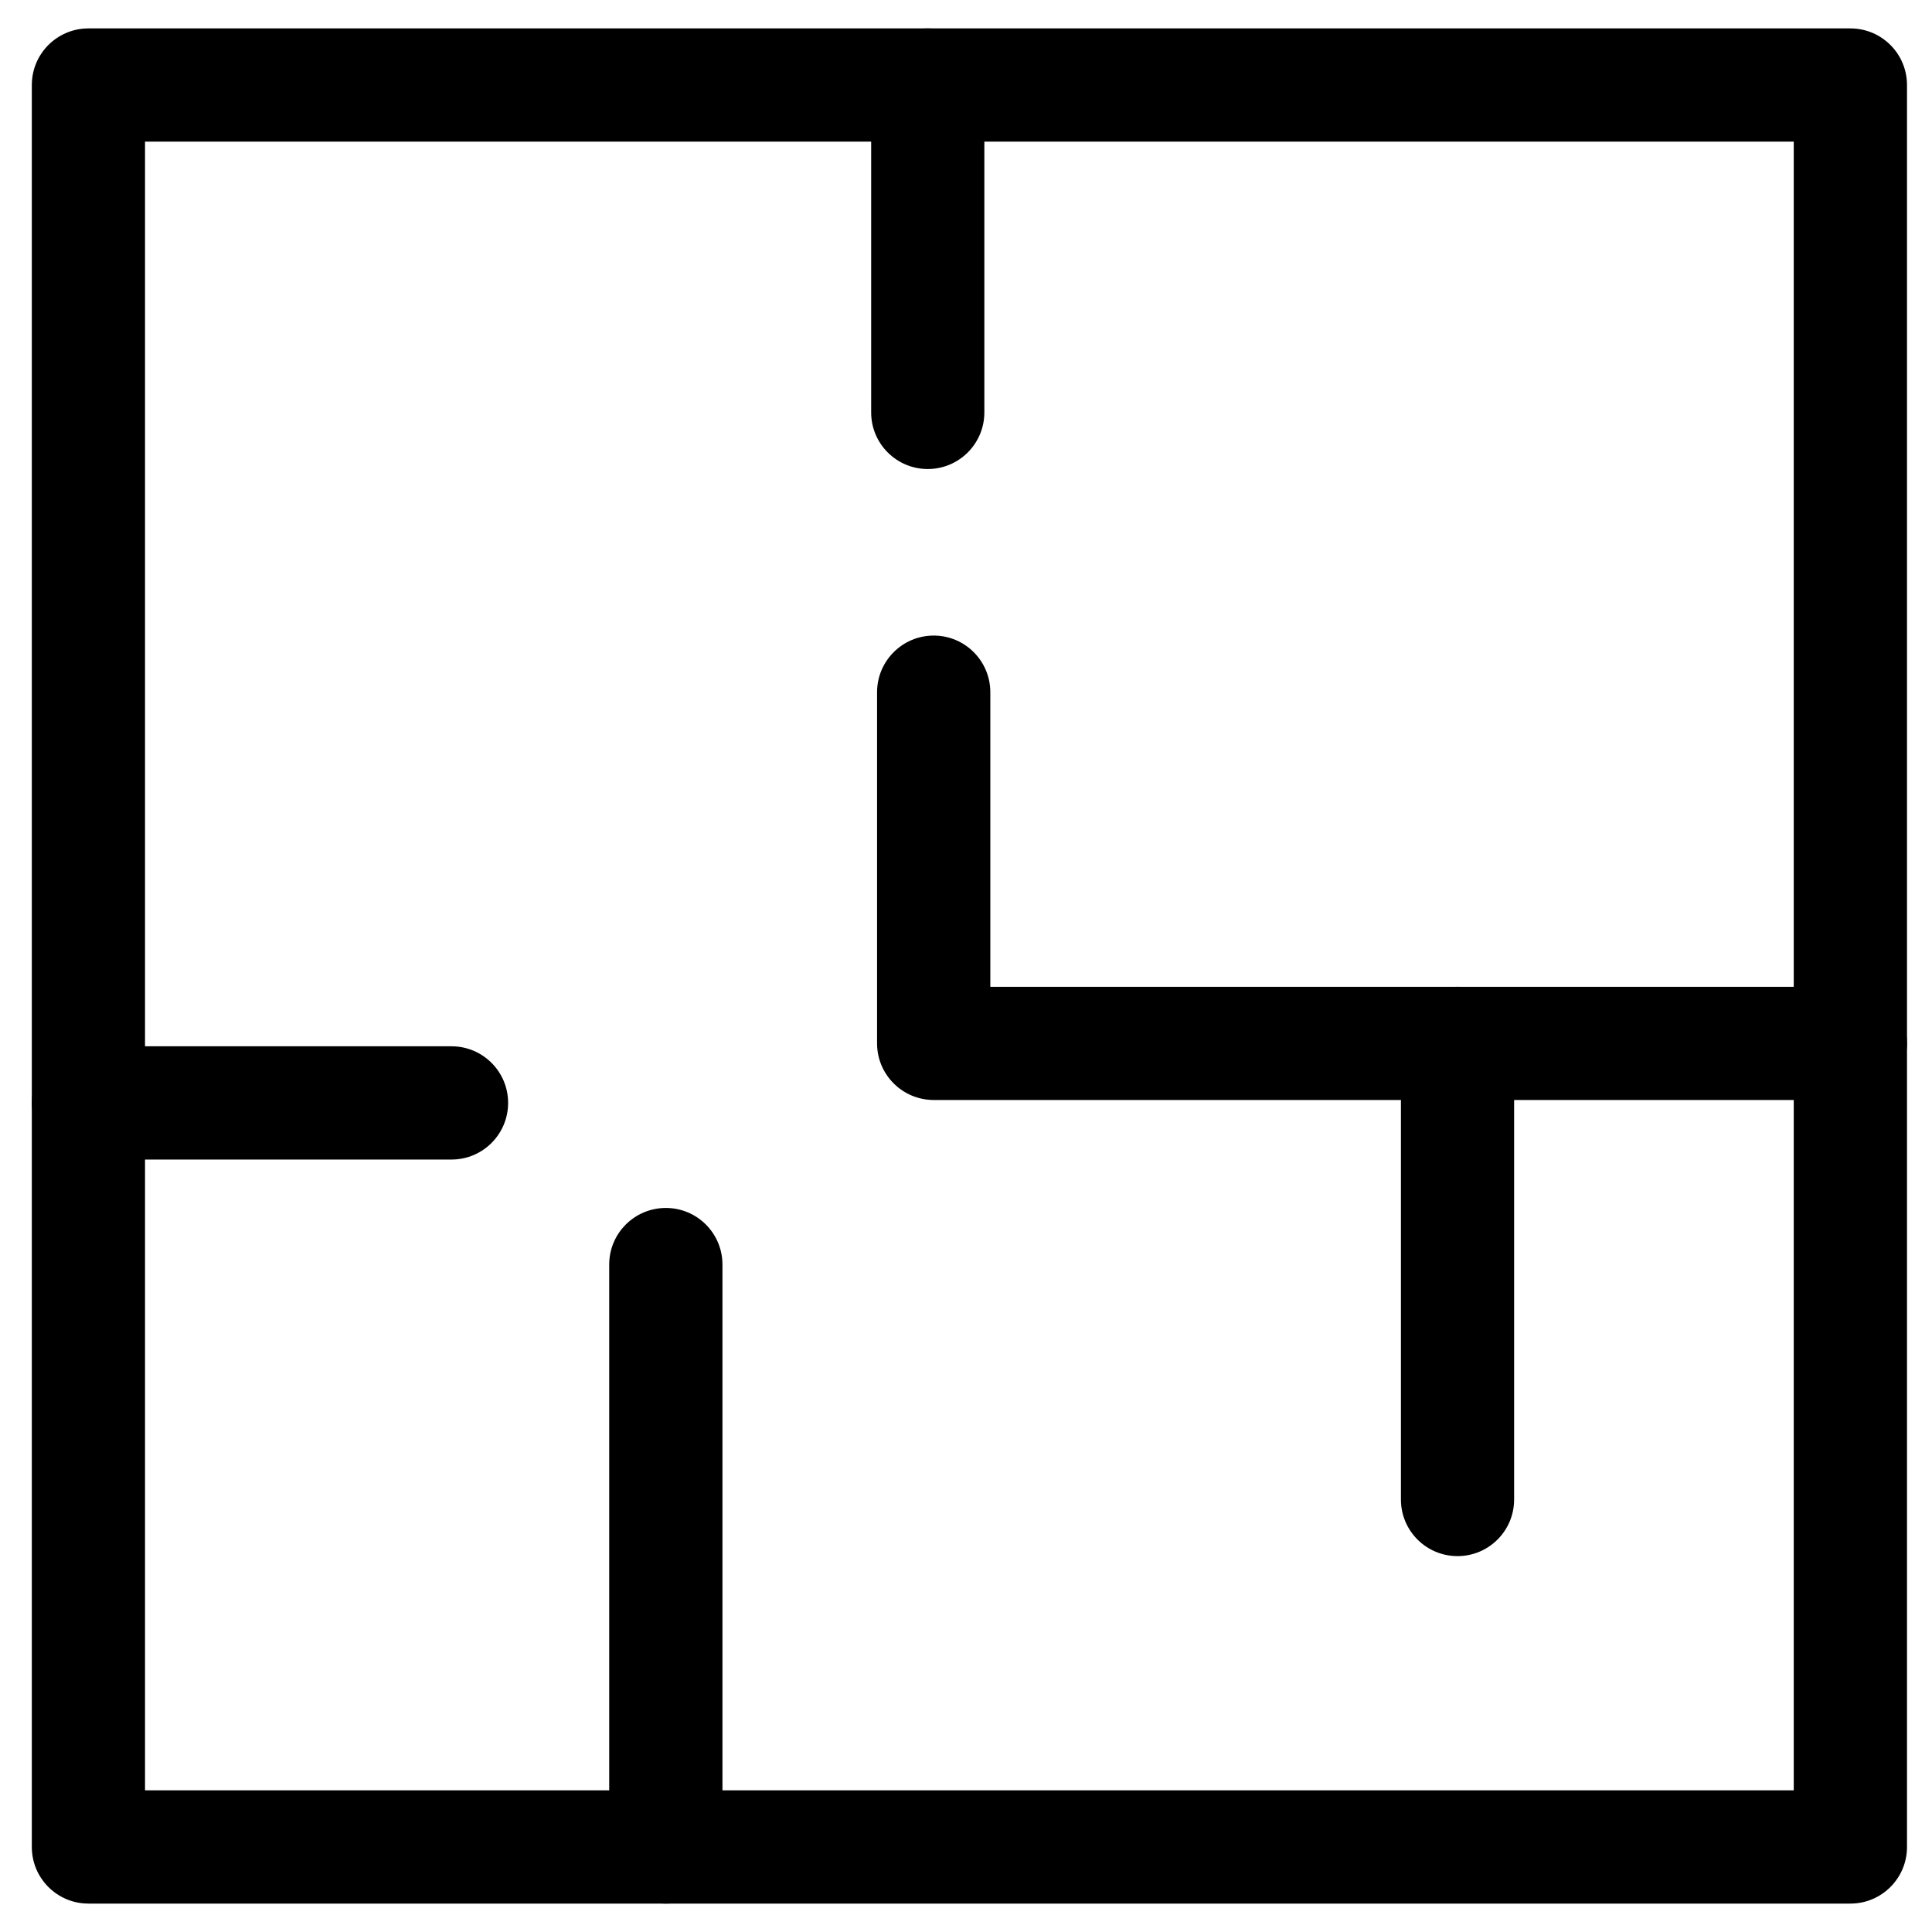 <svg width="34" height="34" viewBox="0 0 34 34" fill="none" xmlns="http://www.w3.org/2000/svg">
<path d="M1.556 1H32.564C32.838 1 33.06 1.222 33.06 1.496V32.504C33.06 32.778 32.838 33 32.564 33H1.556C1.282 33 1.06 32.778 1.06 32.504V1.496C1.06 1.222 1.282 1 1.556 1ZM32.067 1.992H2.052V32.007H32.067V1.992Z" fill="#000"/>
<path fill-rule="evenodd" clip-rule="evenodd" d="M0.56 1.496C0.56 0.946 1.006 0.5 1.556 0.5H32.564C33.114 0.5 33.56 0.946 33.56 1.496V32.504C33.56 33.054 33.114 33.5 32.564 33.5H1.556C1.006 33.5 0.56 33.054 0.56 32.504V1.496ZM2.552 2.492V31.507H31.567V2.492H2.552Z" fill="#000"/>
<path d="M11.221 32.504C11.221 32.778 11.444 33 11.718 33C11.992 33 12.214 32.778 12.214 32.504V22.254C12.214 21.98 11.992 21.758 11.718 21.758C11.444 21.758 11.221 21.98 11.221 22.254V32.504Z" fill="#000"/>
<path fill-rule="evenodd" clip-rule="evenodd" d="M10.721 22.254C10.721 21.704 11.167 21.258 11.718 21.258C12.268 21.258 12.714 21.704 12.714 22.254V32.504C12.714 33.054 12.268 33.5 11.718 33.5C11.167 33.5 10.721 33.054 10.721 32.504V22.254Z" fill="#000"/>
<path d="M1.556 18.913C1.282 18.913 1.06 19.135 1.06 19.409C1.06 19.683 1.282 19.906 1.556 19.906H7.946C8.22 19.906 8.442 19.683 8.442 19.409C8.442 19.135 8.22 18.913 7.946 18.913H1.556Z" fill="#000"/>
<path fill-rule="evenodd" clip-rule="evenodd" d="M0.56 19.409C0.56 18.859 1.006 18.413 1.556 18.413H7.946C8.496 18.413 8.942 18.859 8.942 19.409C8.942 19.96 8.496 20.406 7.946 20.406H1.556C1.006 20.406 0.56 19.96 0.56 19.409Z" fill="#000"/>
<path d="M16.823 1.496C16.823 1.222 16.601 1 16.327 1C16.053 1 15.831 1.222 15.831 1.496V7.258C15.831 7.532 16.053 7.754 16.327 7.754C16.601 7.754 16.823 7.532 16.823 7.258V1.496Z" fill="#000"/>
<path fill-rule="evenodd" clip-rule="evenodd" d="M15.331 1.496C15.331 0.946 15.777 0.5 16.327 0.5C16.877 0.5 17.323 0.946 17.323 1.496V7.258C17.323 7.808 16.877 8.254 16.327 8.254C15.777 8.254 15.331 7.808 15.331 7.258V1.496Z" fill="#000"/>
<path d="M32.564 18.858C32.838 18.858 33.06 18.636 33.06 18.362C33.06 18.088 32.838 17.866 32.564 17.866H16.928V12.182C16.928 11.908 16.706 11.685 16.432 11.685C16.158 11.685 15.935 11.908 15.935 12.182V18.362C15.935 18.636 16.158 18.858 16.432 18.858L32.564 18.858Z" fill="#000"/>
<path fill-rule="evenodd" clip-rule="evenodd" d="M15.435 12.182C15.435 11.632 15.882 11.185 16.432 11.185C16.982 11.185 17.428 11.632 17.428 12.182V17.366H32.564C33.114 17.366 33.56 17.812 33.56 18.362C33.56 18.912 33.114 19.358 32.564 19.358L16.432 19.358C15.882 19.358 15.435 18.912 15.435 18.362V12.182Z" fill="#000"/>
<path d="M25.154 26.389C25.154 26.663 25.376 26.885 25.65 26.885C25.924 26.885 26.146 26.663 26.146 26.389V18.362C26.146 18.088 25.924 17.866 25.65 17.866C25.376 17.866 25.154 18.088 25.154 18.362V26.389Z" fill="#000"/>
<path fill-rule="evenodd" clip-rule="evenodd" d="M24.654 18.362C24.654 17.812 25.099 17.366 25.65 17.366C26.2 17.366 26.646 17.812 26.646 18.362V26.389C26.646 26.939 26.2 27.385 25.65 27.385C25.099 27.385 24.654 26.939 24.654 26.389V18.362Z" fill="#000"/>
</svg>
